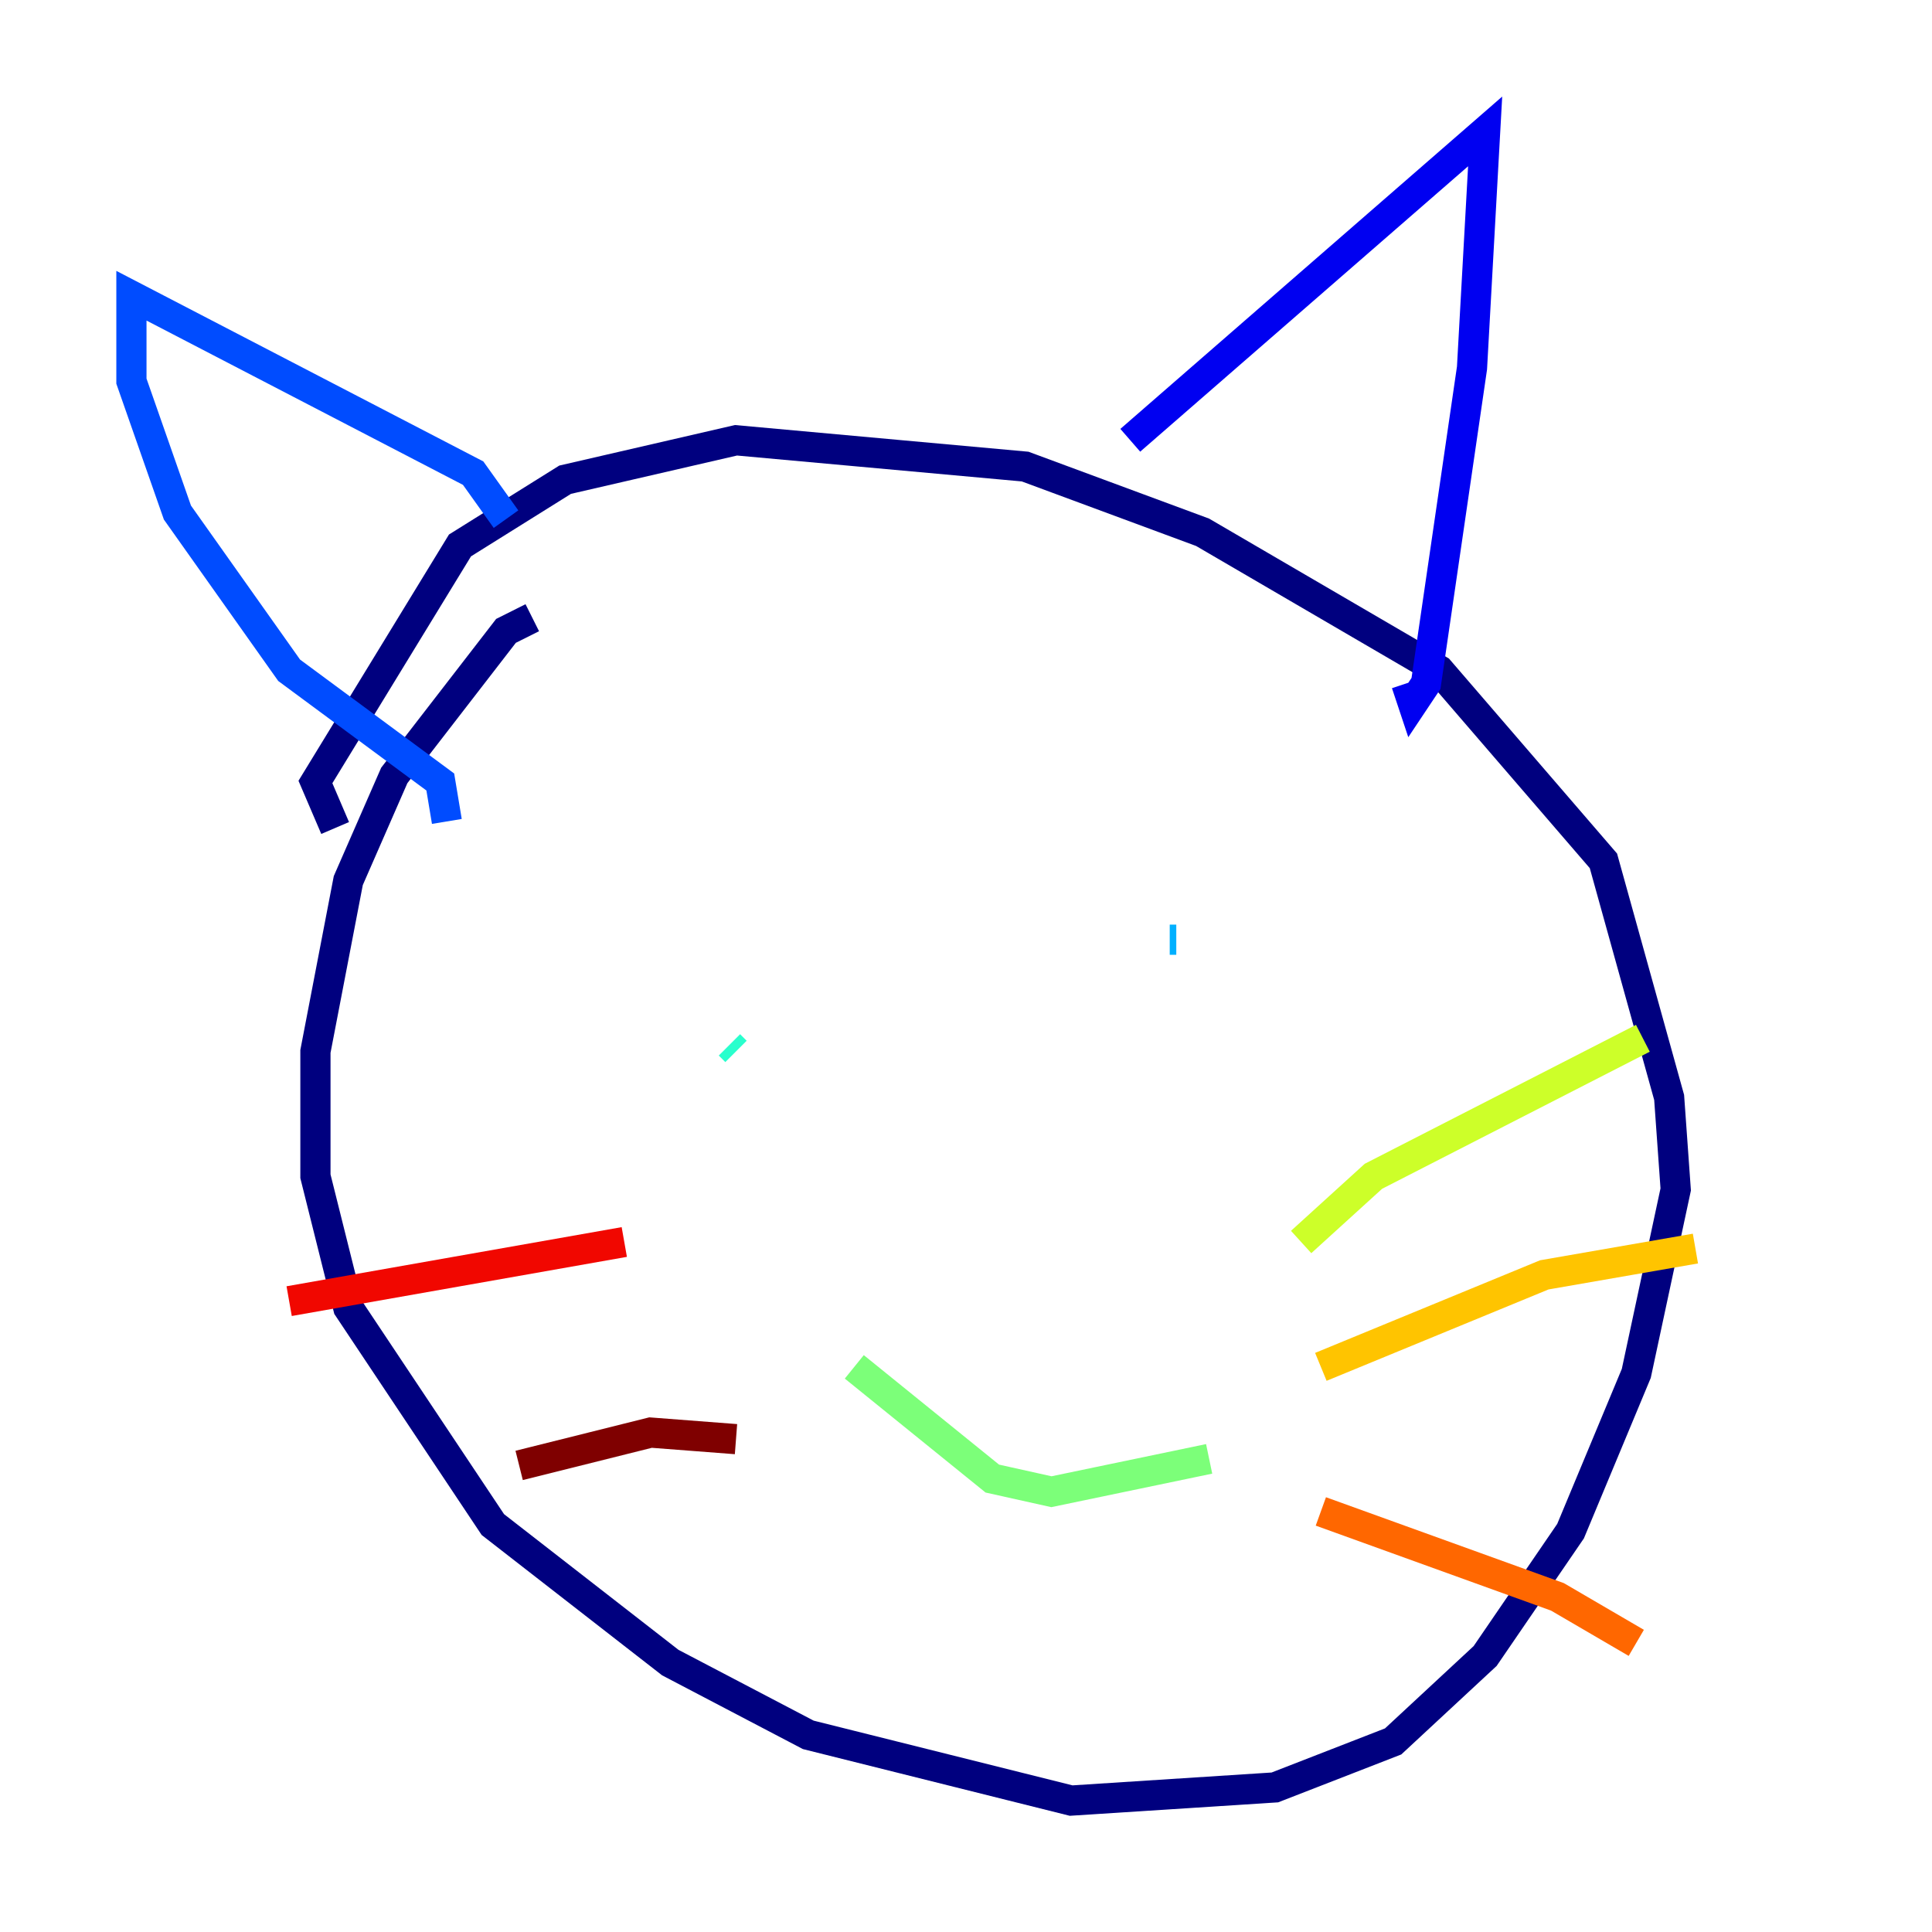 <?xml version="1.0" encoding="utf-8" ?>
<svg baseProfile="tiny" height="128" version="1.2" viewBox="0,0,128,128" width="128" xmlns="http://www.w3.org/2000/svg" xmlns:ev="http://www.w3.org/2001/xml-events" xmlns:xlink="http://www.w3.org/1999/xlink"><defs /><polyline fill="none" points="35.265,40.925 33.524,41.796 26.122,51.374 23.075,58.34 20.898,69.66 20.898,77.932 23.075,86.639 32.653,101.007 44.408,110.15 53.551,114.939 70.966,119.293 84.463,118.422 92.299,115.374 98.395,109.714 104.054,101.442 108.408,90.993 111.02,78.803 110.585,72.707 106.231,57.034 95.347,44.408 79.674,35.265 67.918,30.912 48.762,29.17 37.442,31.782 30.476,36.136 20.898,51.809 22.204,54.857" stroke="#00007f" stroke-width="2" /><polyline fill="none" points="74.884,29.17 98.395,8.707 97.524,24.381 94.476,45.279 93.605,46.585 93.17,45.279" stroke="#0000f1" stroke-width="2" /><polyline fill="none" points="33.524,34.395 31.347,31.347 8.707,19.592 8.707,25.252 11.755,33.959 19.157,44.408 29.17,51.809 29.605,54.422" stroke="#004cff" stroke-width="2" /><polyline fill="none" points="77.497,62.258 77.932,62.258" stroke="#00b0ff" stroke-width="2" /><polyline fill="none" points="48.327,69.225 48.762,69.66" stroke="#29ffcd" stroke-width="2" /><polyline fill="none" points="56.599,90.558 65.742,97.959 69.66,98.83 80.109,96.653" stroke="#7cff79" stroke-width="2" /><polyline fill="none" points="86.204,82.286 90.993,77.932 108.844,68.789" stroke="#cdff29" stroke-width="2" /><polyline fill="none" points="87.51,90.558 102.313,84.463 112.326,82.721" stroke="#ffc400" stroke-width="2" /><polyline fill="none" points="87.51,100.136 103.184,105.796 108.408,108.844" stroke="#ff6700" stroke-width="2" /><polyline fill="none" points="41.361,82.286 19.157,86.204" stroke="#f10700" stroke-width="2" /><polyline fill="none" points="48.762,95.347 43.102,94.912 34.395,97.088" stroke="#7f0000" stroke-width="2" /></svg>